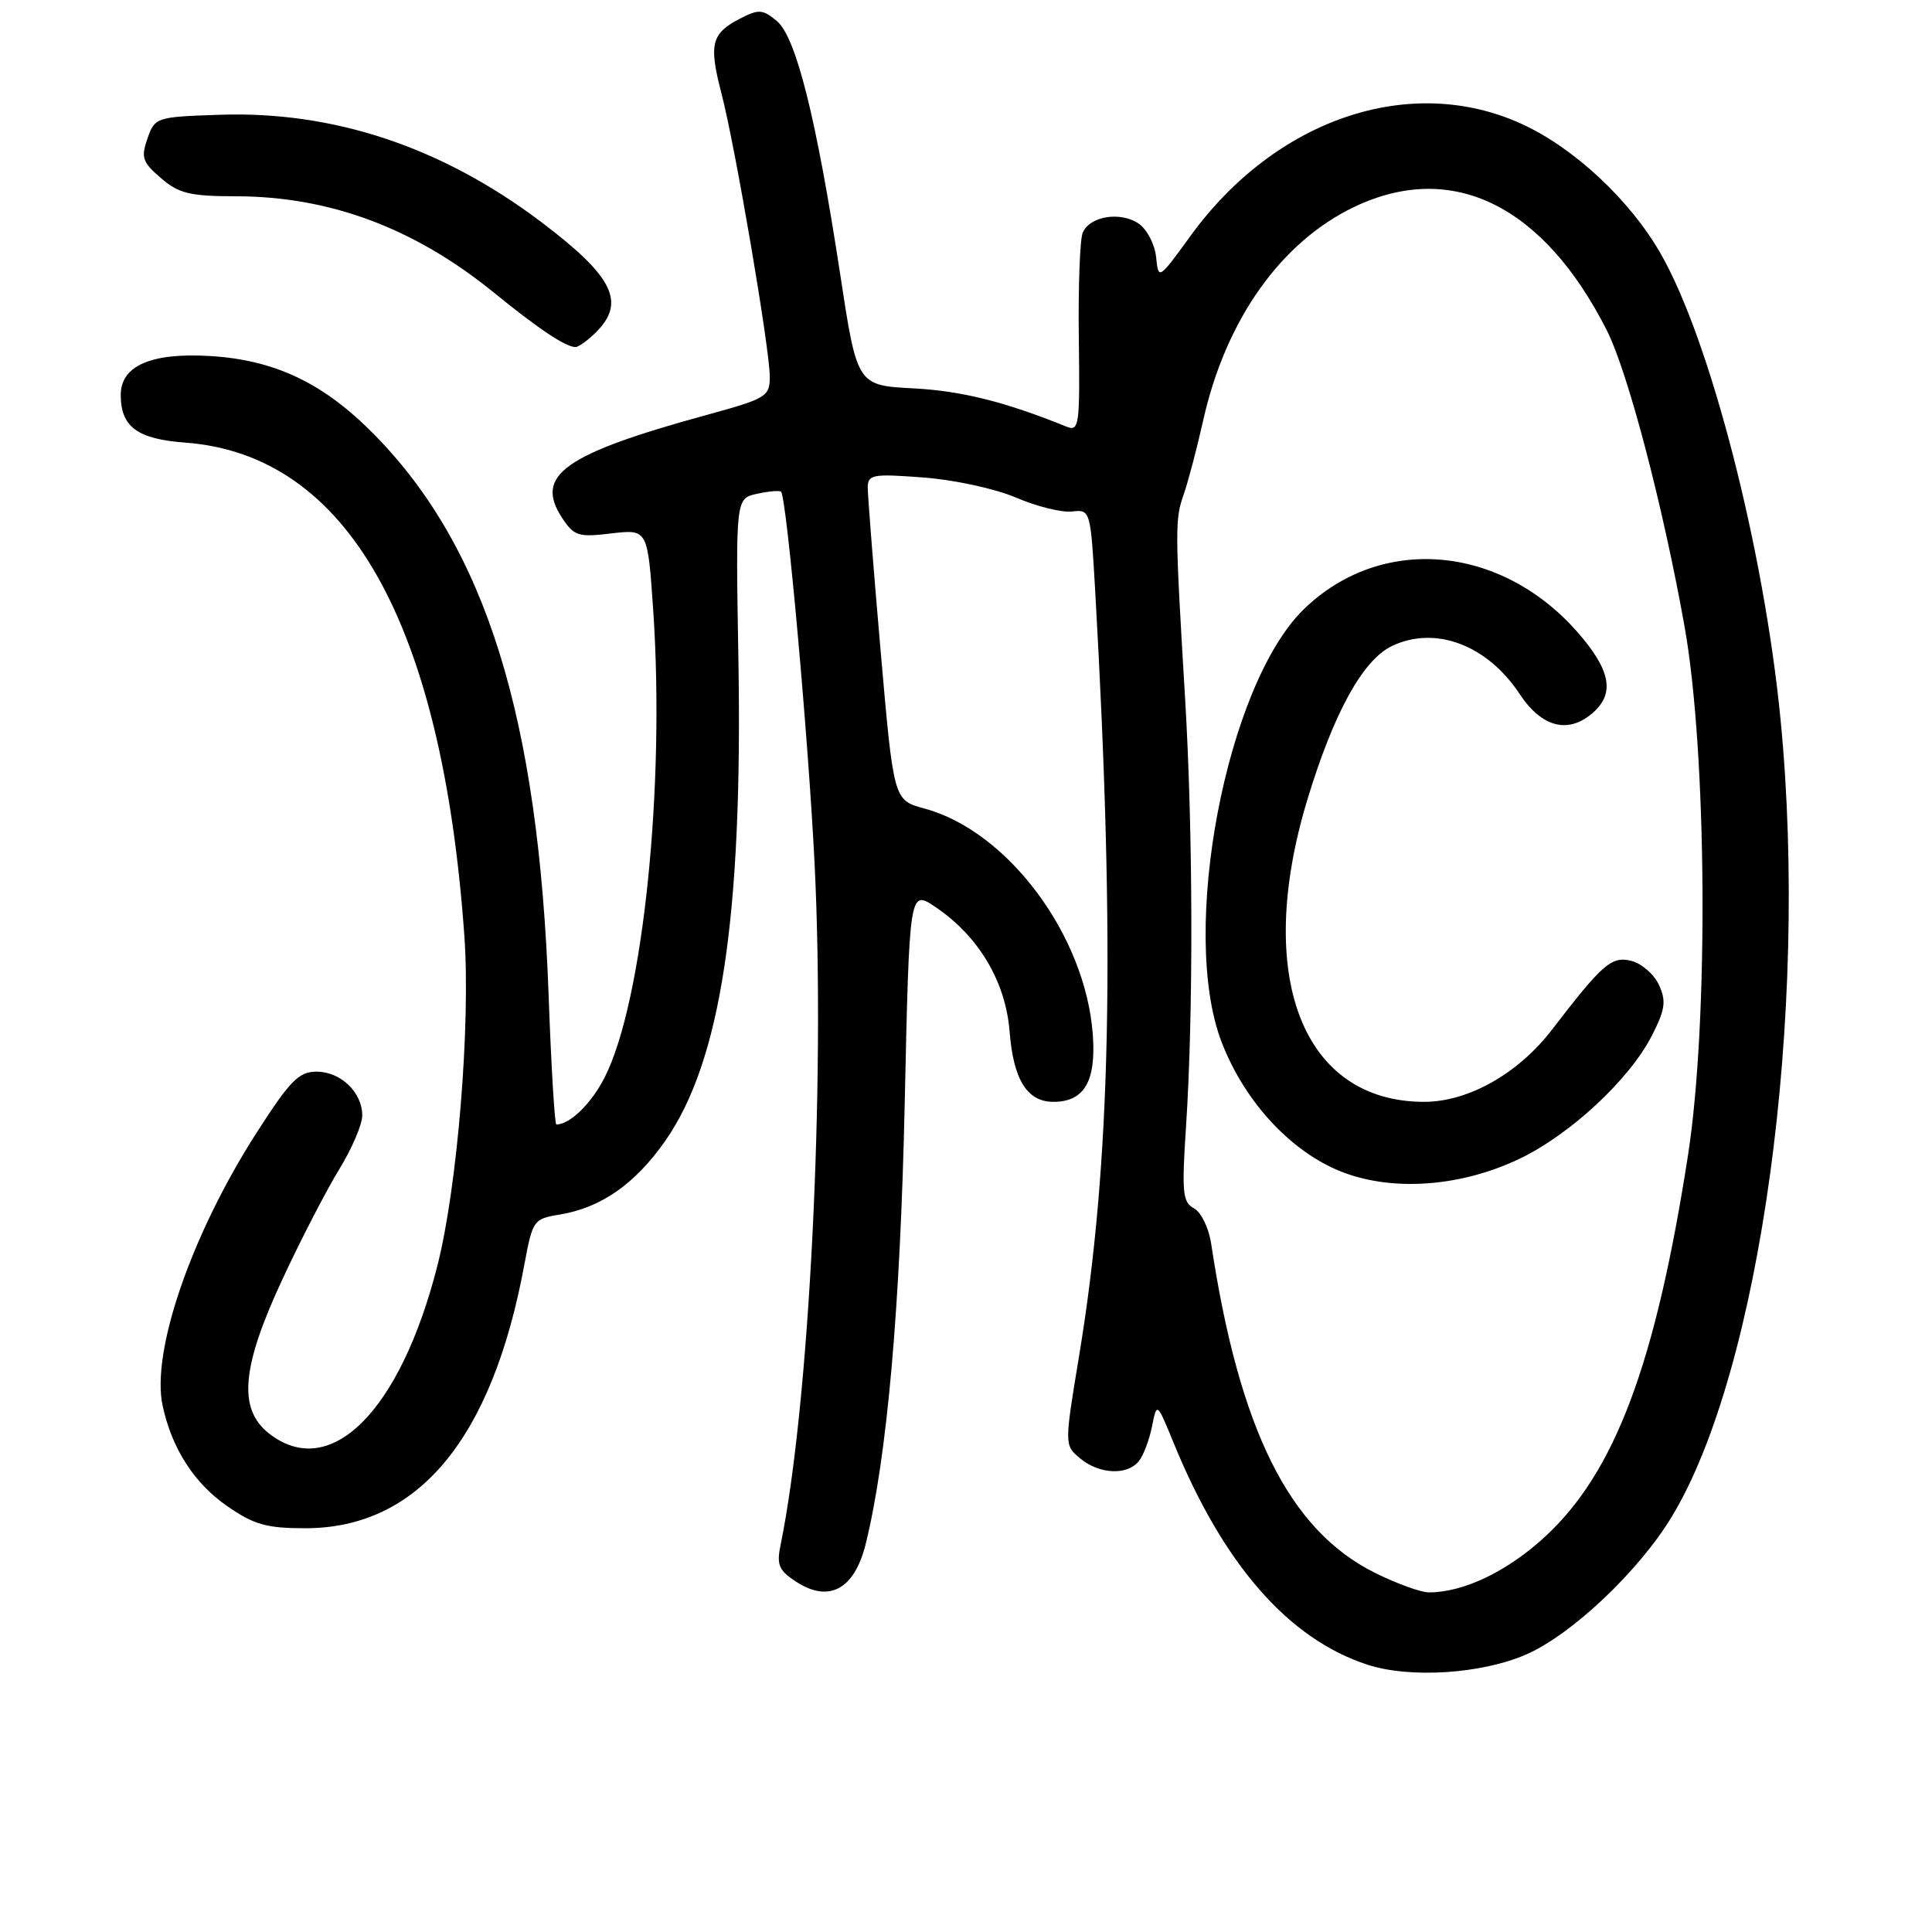 <?xml version="1.0" encoding="UTF-8" standalone="no"?>
<!DOCTYPE svg PUBLIC "-//W3C//DTD SVG 1.1//EN" "http://www.w3.org/Graphics/SVG/1.1/DTD/svg11.dtd" >
<svg xmlns="http://www.w3.org/2000/svg" xmlns:xlink="http://www.w3.org/1999/xlink" version="1.1" viewBox="0 0 256 256">
 <g >
 <path fill="currentColor"
d=" M 202.31 219.19 C 208.34 216.52 217.13 208.19 221.49 201.02 C 233.26 181.64 239.73 134.38 235.94 95.42 C 233.73 72.71 226.60 45.01 220.02 33.56 C 215.95 26.47 208.54 19.57 201.61 16.41 C 186.86 9.69 169.02 15.73 157.74 31.27 C 153.50 37.10 153.50 37.10 153.19 34.06 C 153.02 32.39 151.99 30.41 150.92 29.66 C 148.51 27.97 144.37 28.63 143.46 30.85 C 143.09 31.76 142.86 38.07 142.95 44.88 C 143.10 56.45 142.99 57.21 141.31 56.53 C 133.19 53.24 127.43 51.80 121.04 51.46 C 113.57 51.07 113.57 51.07 111.32 36.28 C 108.16 15.60 105.48 4.89 102.92 2.77 C 101.05 1.22 100.53 1.19 98.03 2.48 C 94.25 4.44 93.90 5.87 95.60 12.39 C 97.42 19.38 102.00 46.21 102.00 49.92 C 102.00 52.53 101.55 52.81 93.79 54.94 C 74.75 60.15 70.78 62.96 74.46 68.59 C 76.06 71.03 76.62 71.21 81.01 70.68 C 85.82 70.12 85.82 70.12 86.55 80.81 C 88.15 104.29 85.19 132.82 80.11 142.78 C 78.35 146.24 75.51 149.00 73.72 149.00 C 73.50 149.00 73.03 141.24 72.69 131.75 C 71.35 95.04 64.39 72.66 49.63 57.62 C 42.92 50.77 36.41 47.67 27.75 47.17 C 20.00 46.72 16.00 48.48 16.00 52.33 C 16.00 56.56 18.19 58.18 24.56 58.65 C 46.03 60.26 58.57 82.42 61.53 124.00 C 62.37 135.74 60.61 157.30 57.96 167.70 C 53.03 187.07 43.74 196.31 35.63 189.93 C 31.50 186.67 32.00 181.11 37.49 169.37 C 39.95 164.08 43.33 157.56 44.99 154.87 C 46.64 152.17 48.00 149.00 48.00 147.81 C 48.00 144.74 45.15 142.00 41.94 142.00 C 39.60 142.00 38.43 143.19 34.00 150.09 C 25.35 163.58 20.00 179.11 21.55 186.27 C 22.77 191.94 25.73 196.54 30.09 199.56 C 33.65 202.03 35.31 202.50 40.44 202.50 C 55.40 202.50 65.22 190.67 69.49 167.51 C 70.57 161.70 70.70 161.50 74.14 160.94 C 79.62 160.05 84.15 156.89 88.15 151.17 C 95.52 140.62 98.43 121.45 97.84 87.28 C 97.48 66.05 97.48 66.05 100.31 65.43 C 101.87 65.09 103.30 64.97 103.49 65.15 C 104.24 65.92 107.13 97.98 107.95 114.69 C 109.37 143.72 107.25 186.12 103.44 204.66 C 102.88 207.35 103.19 208.08 105.47 209.57 C 109.83 212.43 113.21 210.61 114.70 204.62 C 117.53 193.20 119.29 173.40 119.88 146.18 C 120.50 117.86 120.50 117.86 123.96 120.19 C 129.69 124.06 133.26 130.07 133.78 136.71 C 134.28 143.08 136.11 146.00 139.58 146.00 C 143.67 146.00 145.26 143.28 144.80 137.07 C 143.83 123.91 133.52 110.09 122.45 107.12 C 118.41 106.03 118.41 106.03 116.69 86.27 C 115.74 75.39 114.98 65.65 114.98 64.61 C 115.00 62.87 115.61 62.76 122.36 63.27 C 126.46 63.58 131.90 64.76 134.64 65.94 C 137.34 67.10 140.67 67.93 142.03 67.78 C 144.49 67.50 144.50 67.54 145.13 78.50 C 147.81 125.68 147.21 154.13 142.99 179.64 C 141.03 191.50 141.03 191.50 143.13 193.25 C 145.62 195.33 149.32 195.53 150.87 193.65 C 151.49 192.91 152.28 190.84 152.64 189.04 C 153.29 185.78 153.29 185.78 155.49 191.14 C 162.09 207.29 170.71 217.16 181.19 220.58 C 186.86 222.43 196.40 221.80 202.31 219.19 Z  M 79.00 44.00 C 82.95 40.05 81.25 36.63 71.76 29.45 C 58.54 19.46 44.19 14.68 29.02 15.21 C 20.70 15.49 20.52 15.55 19.54 18.35 C 18.66 20.87 18.87 21.50 21.33 23.60 C 23.70 25.65 25.17 26.00 31.31 26.01 C 43.70 26.03 54.89 30.21 65.38 38.72 C 71.39 43.61 74.92 45.96 76.25 45.99 C 76.66 45.99 77.90 45.10 79.00 44.00 Z  M 182.19 208.41 C 170.81 202.74 164.21 189.46 160.48 164.76 C 160.17 162.71 159.15 160.61 158.21 160.11 C 156.70 159.31 156.58 158.02 157.15 149.35 C 158.14 134.34 158.09 110.28 157.03 92.50 C 155.68 69.97 155.68 68.85 156.85 65.50 C 157.43 63.85 158.59 59.44 159.43 55.70 C 162.40 42.38 169.75 32.02 179.50 27.39 C 192.44 21.25 204.53 27.19 212.93 43.81 C 215.71 49.33 220.35 67.00 223.21 83.00 C 226.18 99.65 226.42 135.27 223.68 153.00 C 219.38 180.76 213.97 195.17 204.63 203.71 C 199.64 208.27 193.91 211.00 189.33 211.00 C 188.26 211.00 185.05 209.83 182.19 208.41 Z  M 201.27 153.58 C 208.03 150.37 215.92 143.04 218.89 137.21 C 220.65 133.76 220.80 132.67 219.83 130.52 C 219.18 129.11 217.53 127.67 216.16 127.32 C 213.54 126.67 212.37 127.68 205.63 136.46 C 201.16 142.27 194.55 146.00 188.71 146.00 C 172.59 146.00 166.15 129.38 173.22 106.00 C 176.72 94.45 180.58 87.43 184.46 85.59 C 190.19 82.87 197.05 85.45 201.34 91.93 C 204.33 96.45 207.88 97.32 211.17 94.35 C 214.00 91.79 213.36 88.70 208.99 83.72 C 198.77 72.12 182.92 70.82 172.74 80.75 C 162.46 90.79 156.25 123.51 161.87 138.08 C 164.70 145.43 170.21 151.71 176.44 154.69 C 183.29 157.97 192.94 157.53 201.27 153.58 Z "/>
</g>
</svg>